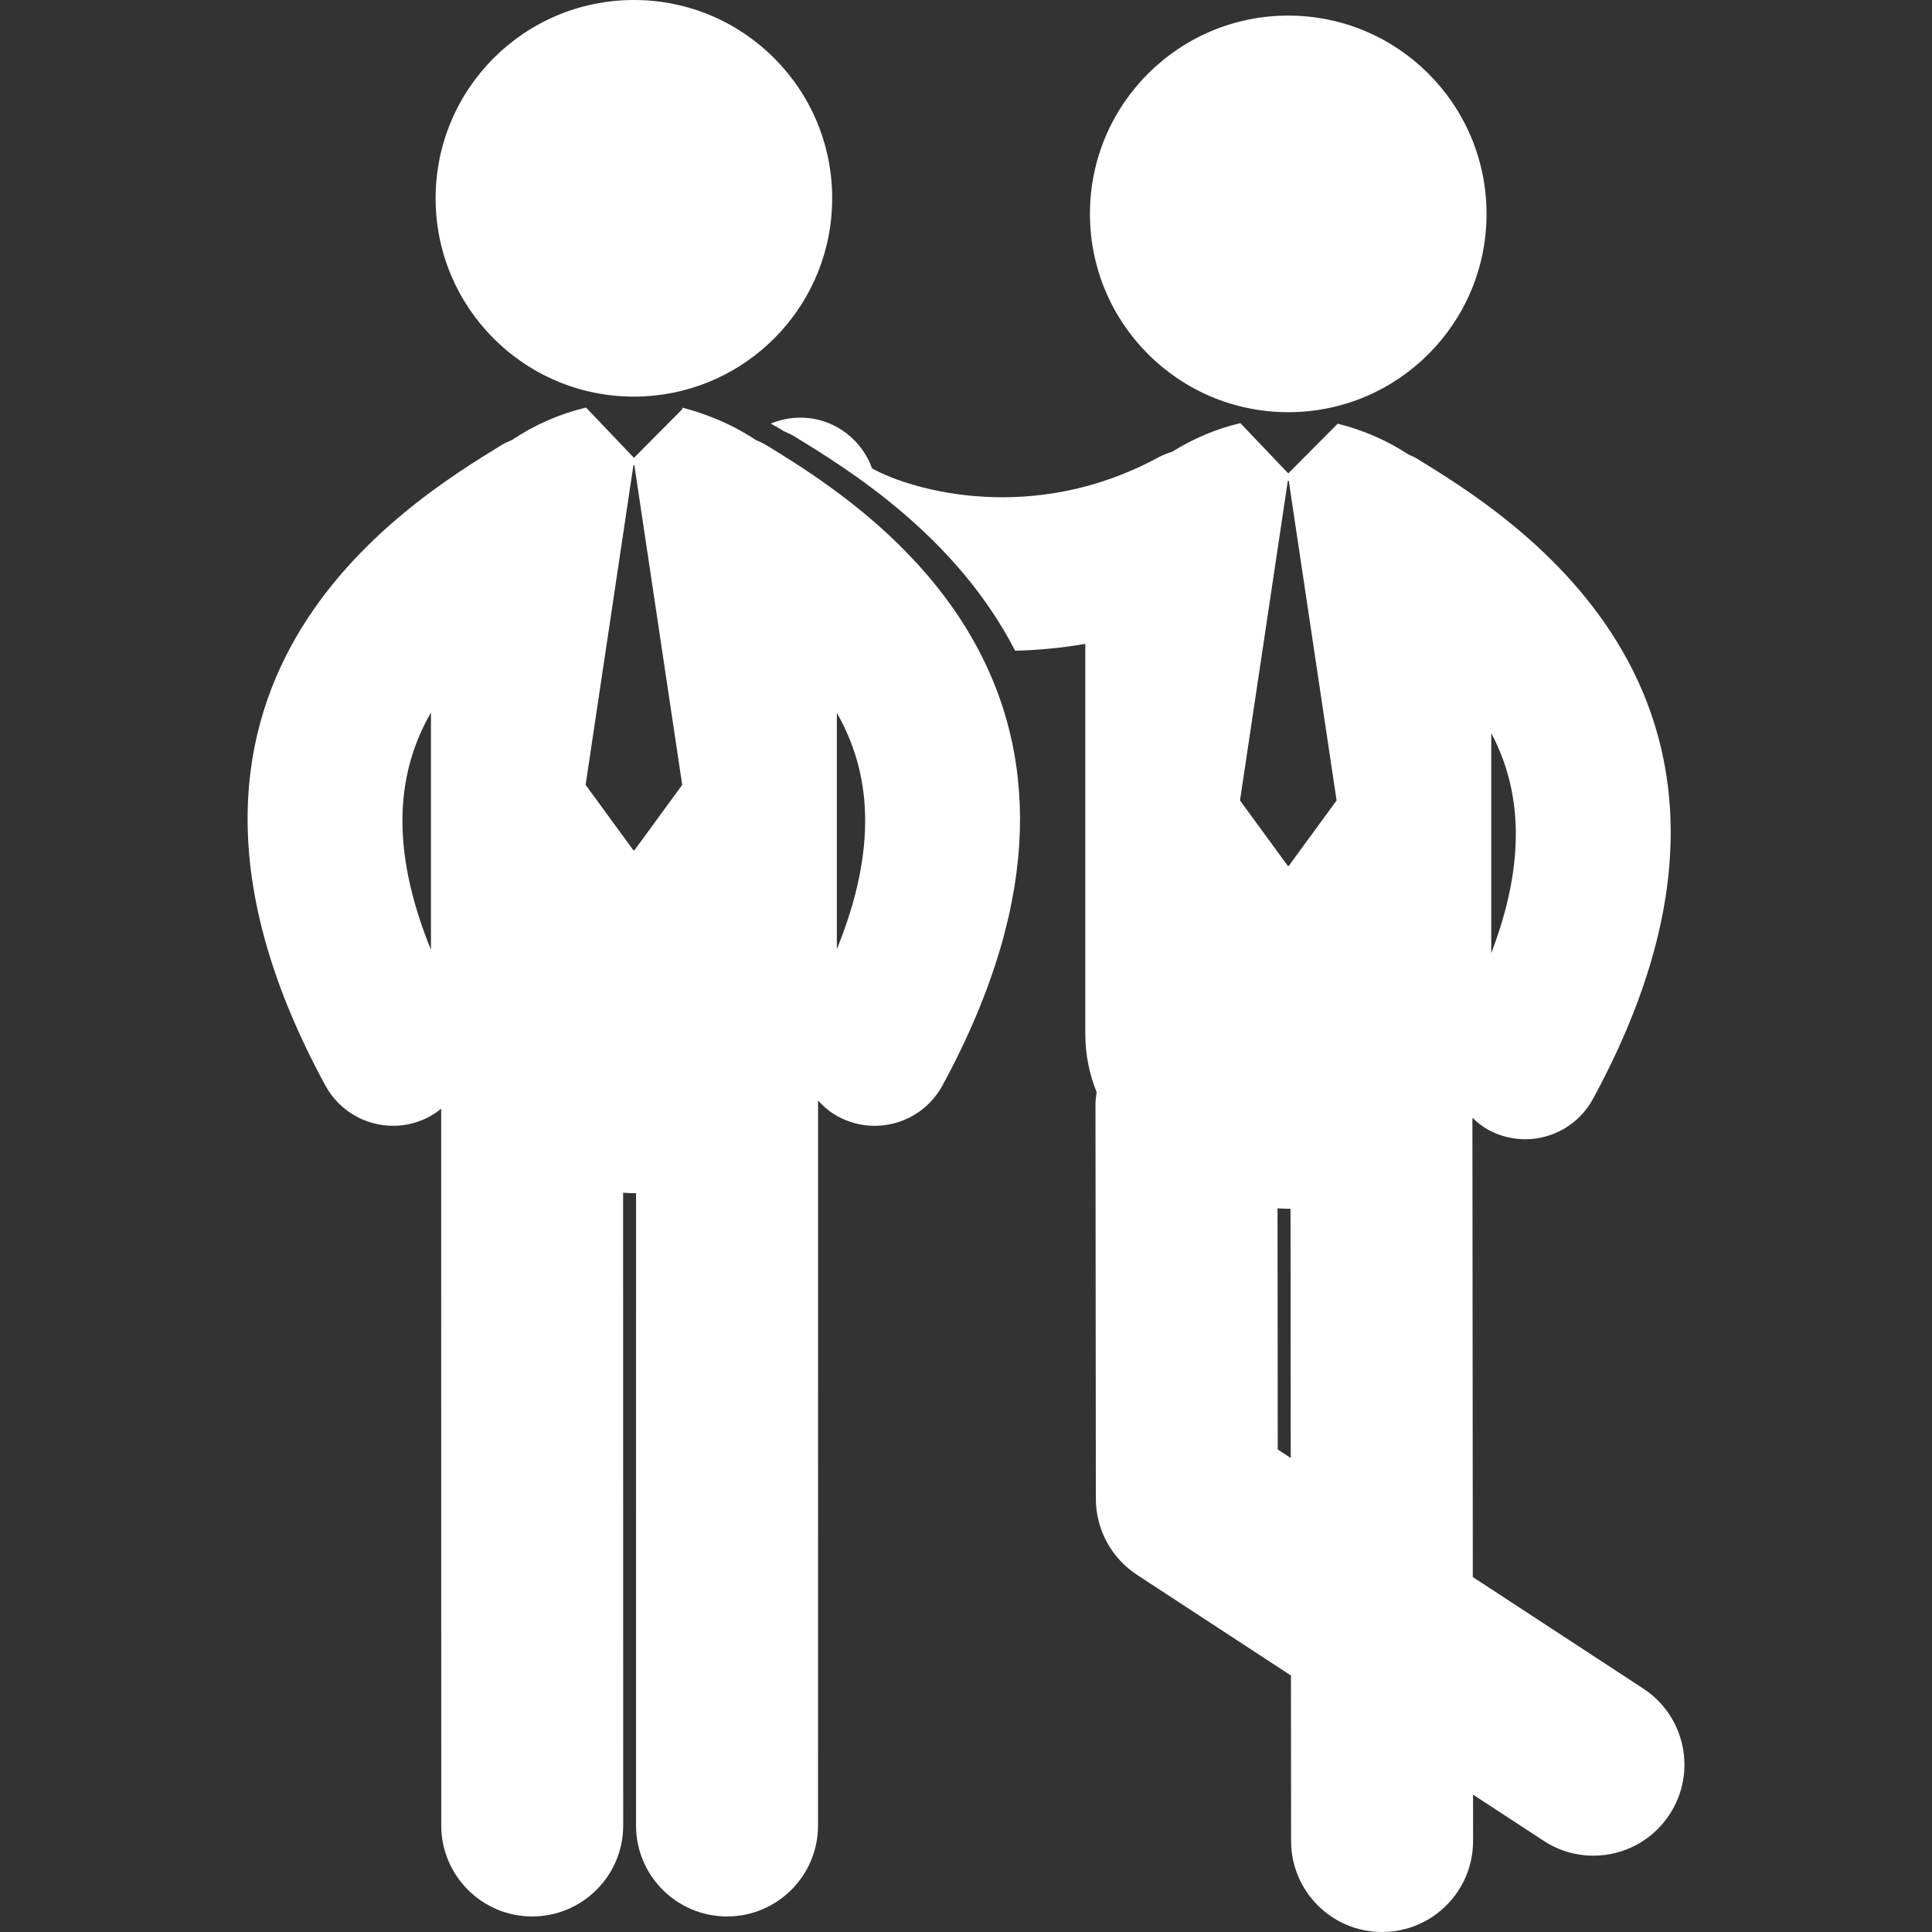 <?xml version="1.0" encoding="iso-8859-1"?>
<!-- Generator: Adobe Illustrator 16.0.0, SVG Export Plug-In . SVG Version: 6.00 Build 0)  -->
<!DOCTYPE svg PUBLIC "-//W3C//DTD SVG 1.1//EN" "http://www.w3.org/Graphics/SVG/1.1/DTD/svg11.dtd">
<svg xmlns="http://www.w3.org/2000/svg" xmlns:xlink="http://www.w3.org/1999/xlink" version="1.1" id="Capa_1" x="0px" y="0px" width="512px" height="512px" viewBox="0 0 123.043 123.043" style="enable-background:new 0 0 123.043 123.043;" xml:space="preserve">
<rect x="0" y="0" width="123.043" height="123.043" fill="#333333" stroke="none"/>
<g>
	<g>
		<path d="M40.364,25.259L40.364,25.259c0.435,0.001,0.867-0.021,1.291-0.065C48.027,24.55,53,19.171,53,12.629    C53,5.655,47.347,0,40.372,0S27.743,5.655,27.743,12.629S33.393,25.255,40.364,25.259z" fill="#FFFFFF"/>
		<path d="M64.94,51.173c-0.021-0.54-0.062-1.068-0.117-1.587c-0.002-0.015-0.003-0.03-0.004-0.044    C63.49,37.369,53.083,30.975,48.778,28.334c-0.21-0.129-0.431-0.221-0.649-0.314c-0.924-0.619-1.925-1.118-2.958-1.51    c-0.009-0.003-0.018-0.006-0.026-0.011c-0.56-0.211-1.126-0.398-1.699-0.536l0.005,0.098l-3.076,3.098l-3.051-3.202    c-0.01,0.002-0.021,0.003-0.031,0.005c-1.644,0.393-3.254,1.097-4.685,2.058c-0.22,0.094-0.439,0.186-0.649,0.313    c-6.2,3.803-25.067,15.376-11.234,40.804c0.89,1.633,2.572,2.561,4.312,2.561c0.791,0,1.596-0.192,2.339-0.598    c0.261-0.142,0.496-0.312,0.721-0.49l0.005,45.647c0,3.2,2.594,5.796,5.794,5.796c3.199-0.002,5.794-2.596,5.794-5.797    l-0.006-40.293c0.23,0.012,0.46,0.029,0.69,0.029c0.045,0,0.09-0.006,0.135-0.006l-0.002,40.271c0,3.201,2.596,5.796,5.795,5.796    c3.201,0,5.796-2.595,5.796-5.795l0.002-46.17c0.356,0.393,0.77,0.746,1.261,1.014c0.56,0.303,1.151,0.487,1.746,0.561    c0.2,0.023,0.397,0.037,0.598,0.037c1.738,0,3.422-0.928,4.312-2.561c1.681-3.091,2.869-5.972,3.667-8.663    c0.005-0.016,0.012-0.033,0.016-0.049c0.188-0.636,0.348-1.259,0.491-1.873c0.01-0.042,0.021-0.085,0.033-0.127    c0.138-0.601,0.25-1.189,0.349-1.771c0.008-0.051,0.02-0.104,0.028-0.153c0.094-0.575,0.165-1.139,0.222-1.694    c0.005-0.052,0.015-0.105,0.02-0.158c0.054-0.559,0.086-1.107,0.104-1.646c0.002-0.043,0.006-0.086,0.006-0.129    c0.016-0.549,0.012-1.085-0.008-1.614C64.94,51.233,64.94,51.203,64.94,51.173z M27.446,60.488    c-2.679-6.579-2.149-11.375,0-15.109V60.488z M40.401,54.155h-0.06l-3.045-4.168l3.045-20.359h0.06l3.047,20.359L40.401,54.155z     M53.297,60.449V45.407C55.431,49.128,55.955,53.906,53.297,60.449z" fill="#FFFFFF"/>
		<path d="M104.652,107.538l-10.853-7.101l-0.026-29.248c0.305,0.291,0.637,0.559,1.023,0.77c0.744,0.404,1.546,0.596,2.34,0.596    c1.737,0,3.422-0.927,4.31-2.561c13.833-25.426-5.034-37-11.235-40.803c-0.164-0.101-0.338-0.166-0.508-0.245    c-1.385-0.909-2.933-1.576-4.511-1.963l-3.146,3.167l-3.051-3.202c-0.011,0.003-0.021,0.003-0.032,0.006    c-1.505,0.36-2.981,0.982-4.319,1.821c-0.317,0.095-0.629,0.222-0.933,0.386c-7.907,4.271-15.606,2.099-18.171,0.671    c-0.307-0.856-0.854-1.638-1.628-2.235c-1.433-1.102-3.271-1.263-4.831-0.621c0.282,0.16,0.575,0.311,0.84,0.485    c0.254,0.11,0.479,0.213,0.697,0.346c3.41,2.092,10.25,6.29,14.035,13.636c1.454-0.037,2.946-0.173,4.467-0.438v24.834    c0,1.333,0.263,2.576,0.721,3.718c-0.031,0.246-0.073,0.49-0.073,0.744l0.023,25.152c0.002,1.953,0.988,3.775,2.622,4.843    l9.803,6.412l0.01,10.545c0.003,3.199,2.598,5.79,5.795,5.79c0.001,0,0.002,0,0.004,0c3.2-0.003,5.793-2.6,5.791-5.8l-0.003-2.949    l4.496,2.94c0.979,0.641,2.079,0.947,3.168,0.947c1.89,0,3.741-0.924,4.854-2.625    C108.083,112.881,107.331,109.289,104.652,107.538z M94.973,46.687c1.872,3.542,2.291,8.025,0,14.02V46.687z M81.376,92.312    l-0.015-15.357c0.228,0.011,0.455,0.029,0.684,0.029c0.049,0,0.096-0.006,0.144-0.006l0.014,15.875L81.376,92.312z M82.077,55.147    h-0.059l-3.046-4.168l3.046-20.359h0.059l3.046,20.359L82.077,55.147z" fill="#FFFFFF"/>
		<circle cx="82.044" cy="13.622" r="12.629" fill="#FFFFFF"/>
	</g>
</g>
<g>
</g>
<g>
</g>
<g>
</g>
<g>
</g>
<g>
</g>
<g>
</g>
<g>
</g>
<g>
</g>
<g>
</g>
<g>
</g>
<g>
</g>
<g>
</g>
<g>
</g>
<g>
</g>
<g>
</g>
</svg>
